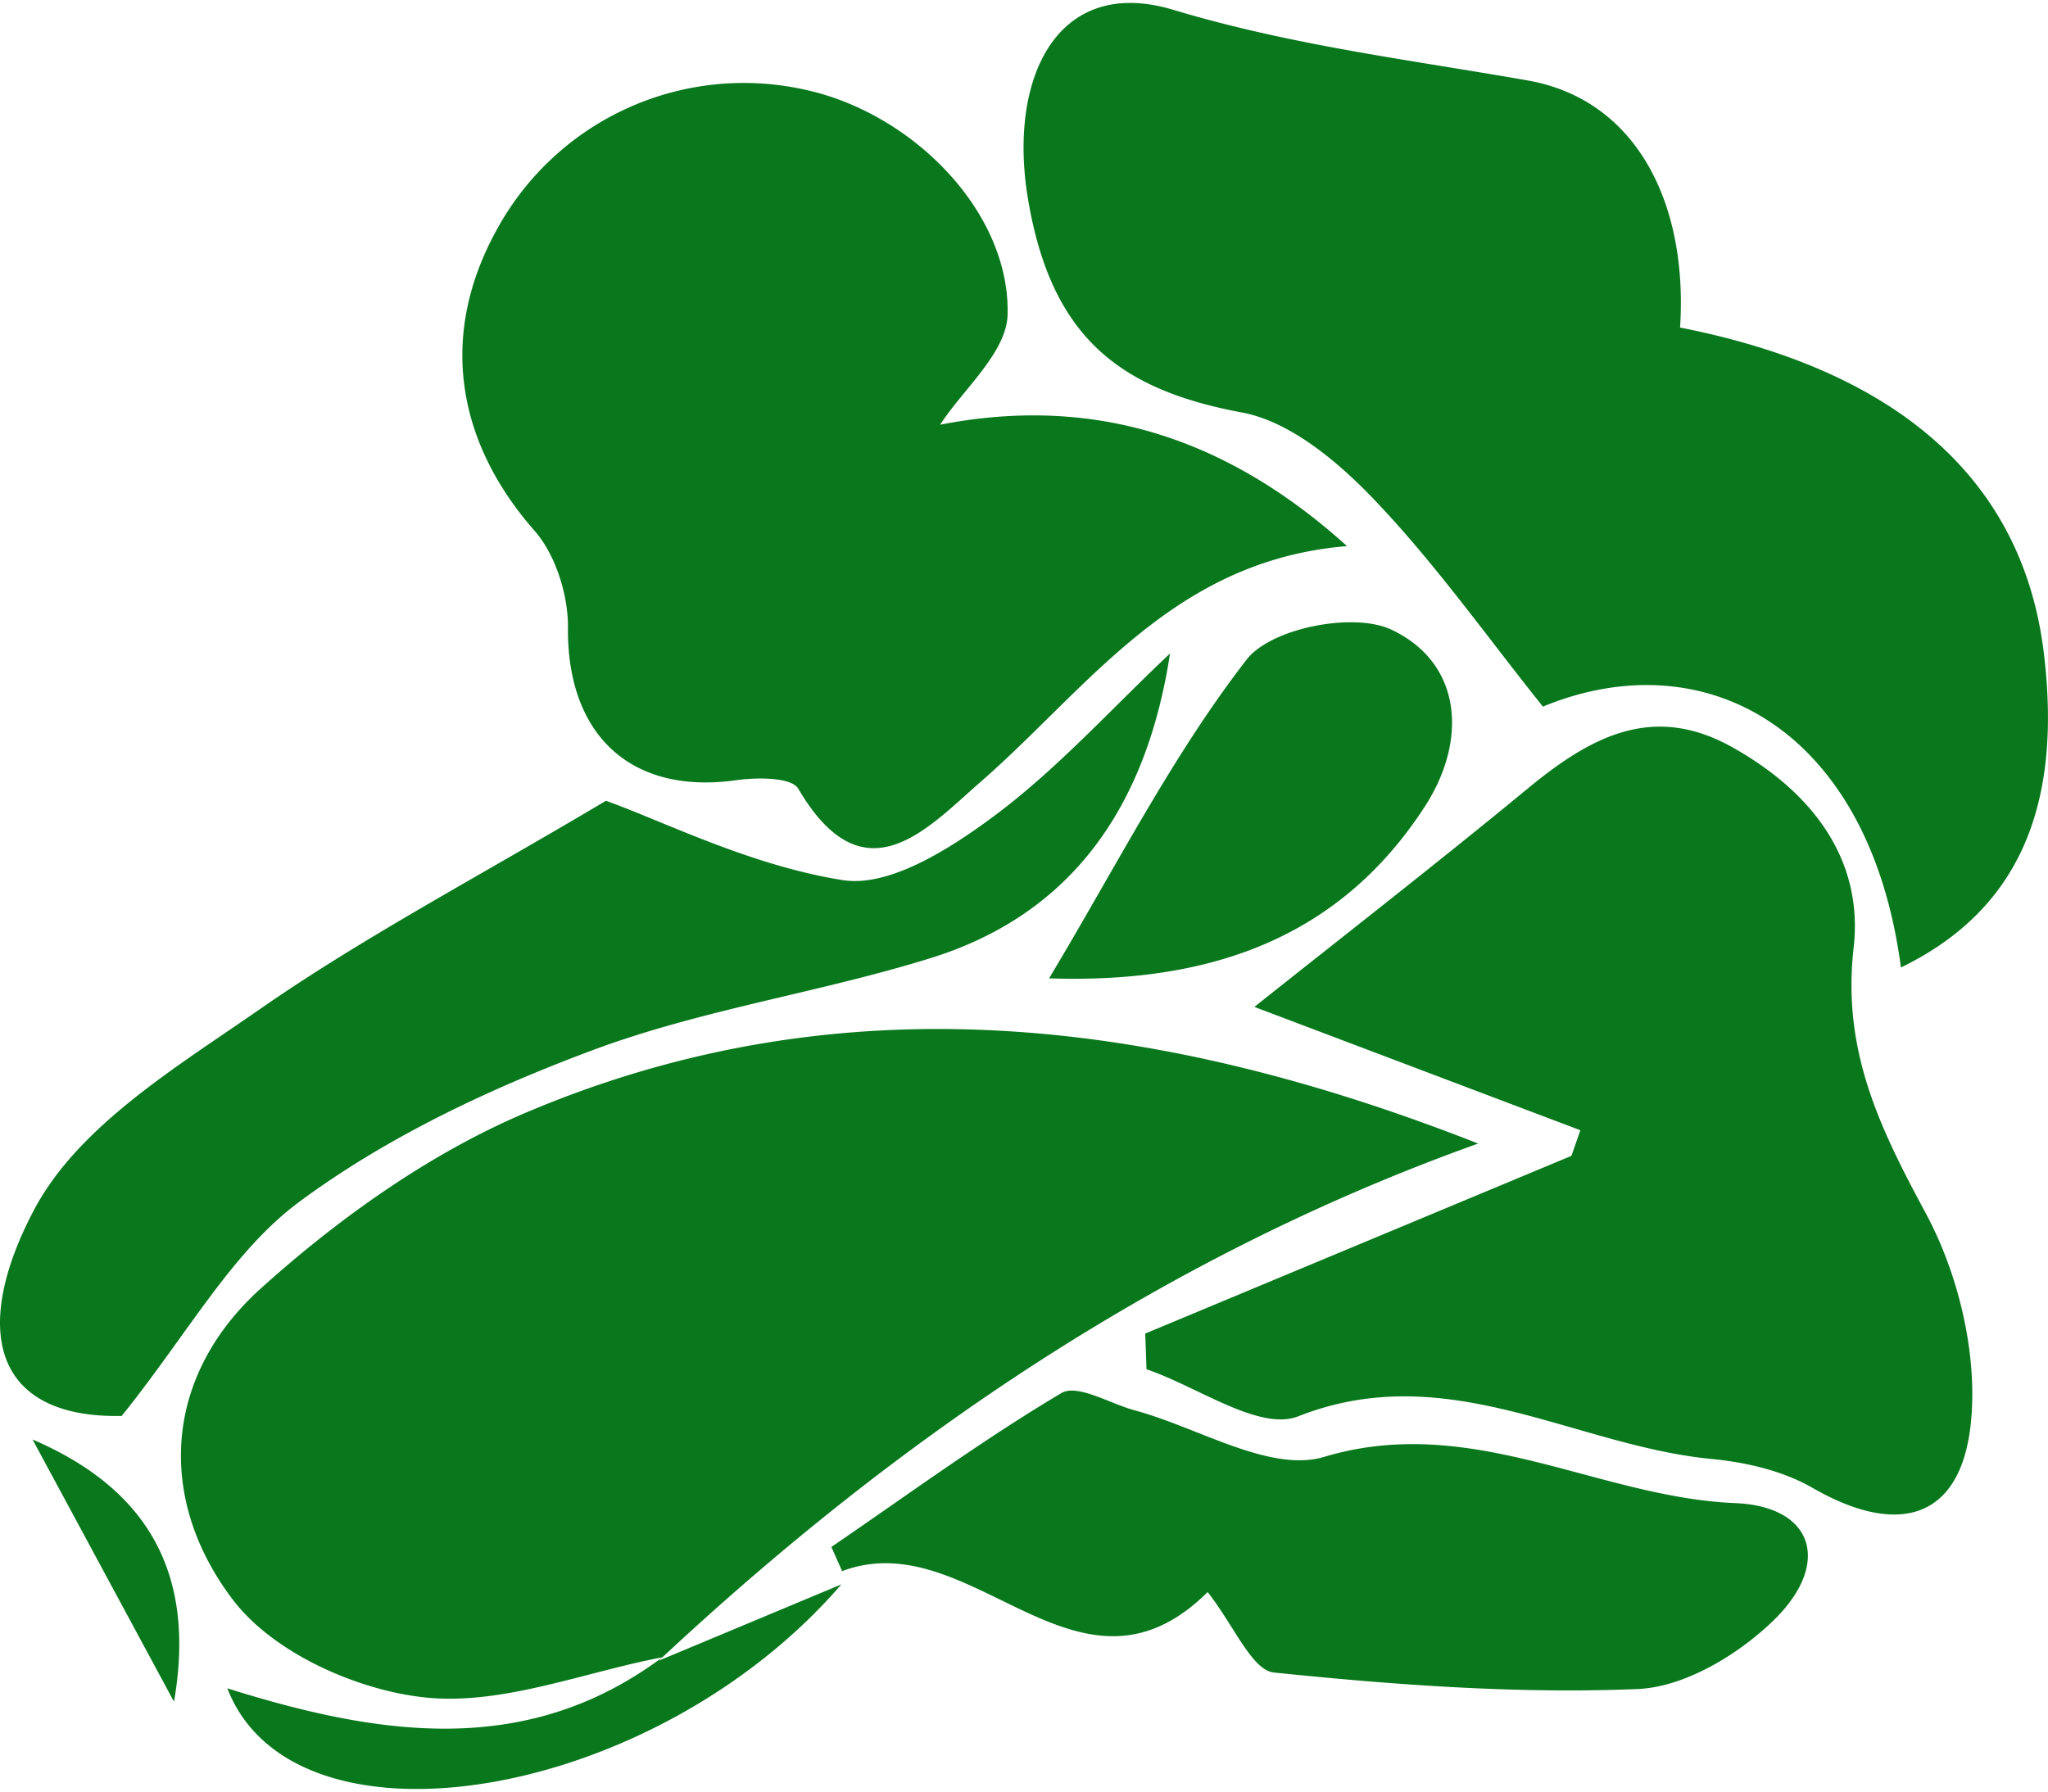 <?xml version="1.0" standalone="no"?><!DOCTYPE svg PUBLIC "-//W3C//DTD SVG 1.1//EN" "http://www.w3.org/Graphics/SVG/1.1/DTD/svg11.dtd"><svg class="icon" width="200px" height="175.04px" viewBox="0 0 1170 1024" version="1.1" xmlns="http://www.w3.org/2000/svg"><path fill="#09781c" d="M959.817 187.173c126.354 24.868 195.73 88.43 207.726 185.307 11.081 89.71-15.36 148.187-81.554 180.37-18.03-136.484-111.982-187.245-204.544-149.065-31.818-39.753-61.44-81.737-96.403-118.308-20.663-21.65-48.018-44.618-75.41-49.738-70.363-13.092-109.166-43.3-122.368-122.148-11.52-68.681 16.53-128 83.09-107.959 67.584 20.297 134.4 28.416 202.387 40.338 62.317 10.972 91.648 70.4 87.076 141.166zM378.405 947.017c-45.349 8.668-91.795 27.648-135.827 22.93-38.729-4.132-86.418-25.417-109.495-55.734-43.812-57.6-39.753-127.781 15.909-177.957 44.763-40.338 96.475-77.093 151.186-100.352 181.54-77.093 362.935-53.723 544.293 17.554-178.14 63.708-330.752 167.022-468.114 295.497l2.048-1.938zM654.263 762.039L897.755 660.48l5.084-14.629-186.222-70.473c48.933-38.985 103.278-81.188 156.38-124.964 35.291-29.075 70.912-48.86 116.297-23.625 44.653 24.868 75.556 63.158 69.668 114.834-6.692 58.953 15.068 103.022 41.18 151.588 18.395 34.122 29.33 78.958 26.039 117.395-4.901 57.417-41.07 68.169-90.698 39.607-17.005-9.802-38.034-14.629-57.746-16.53-78.263-7.498-151.04-57.857-235.959-24.394-22.308 8.777-57.49-16.932-86.784-26.843l-0.731-20.407zM537.088 242.688c77.458-15.067 155.685 0 232.448 69.376-99.474 8.192-147.785 81.189-209.774 135.131-30.061 26.186-66.194 67.475-103.68 3.548-3.913-6.693-23.625-6.583-35.328-4.937-60.27 8.594-96.914-25.82-96.292-87.15 0.183-18.578-7.059-41.618-18.944-55.186-45.349-51.603-54.711-112.53-21.724-172.215a160.695 160.695 0 0 1 176.823-79.836c61.111 13.532 116.517 69.852 115.017 128.366-0.548 21.65-25.417 42.642-38.546 62.903zM18.578 822.565c68.023 29.22 93.111 78.848 80.823 149.833L18.578 822.565z m357.779 126.39l104.301-43.593c-107.264 124.343-312.612 158.025-350.793 59.392 87.516 27.502 171.374 39.79 248.503-17.7l-2.011 1.901z m222.939-389.851c38.18-63.598 70.254-127.195 112.896-182.199 14.007-18.103 61.257-27.282 82.761-17.079 40.594 19.2 43.41 63.488 19.09 100.974-50.834 78.519-127.597 101.083-214.747 98.267z m90.624 350.647c-74.13 73.508-134.766-39.863-208.823-11.959l-6.144-13.824c43.557-29.733 86.236-61.074 131.401-87.918 9.107-5.412 27.758 6.035 41.948 9.875 36.388 9.837 77.348 35.84 108.251 26.55 84.188-25.234 156.16 23.187 234.752 26.442 44.91 1.828 54.93 34.45 22.492 66.45-20.334 20.004-51.274 38.656-78.154 39.79-69.12 2.852-138.898-2.341-207.872-9.436-12.544-1.28-22.747-26.77-37.851-45.97z m-21.504-536.32c-13.385 87.662-56.247 148.992-136.594 174.007-63.89 19.895-131.145 29.44-193.646 52.809-58.441 21.833-117.029 49.371-167.131 86.455-38.474 28.452-63.854 75.556-101.523 122.404-72.887 1.5-86.381-48.823-50.212-117.504 25.417-48.274 81.664-81.92 128.987-114.834 59.319-41.216 123.575-74.971 197.888-119.186 32.951 11.812 82.871 37.12 135.351 45.348 26.587 4.17 61.074-17.847 86.053-36.388 36.425-27.063 67.474-61.733 100.827-93.111z" /></svg>